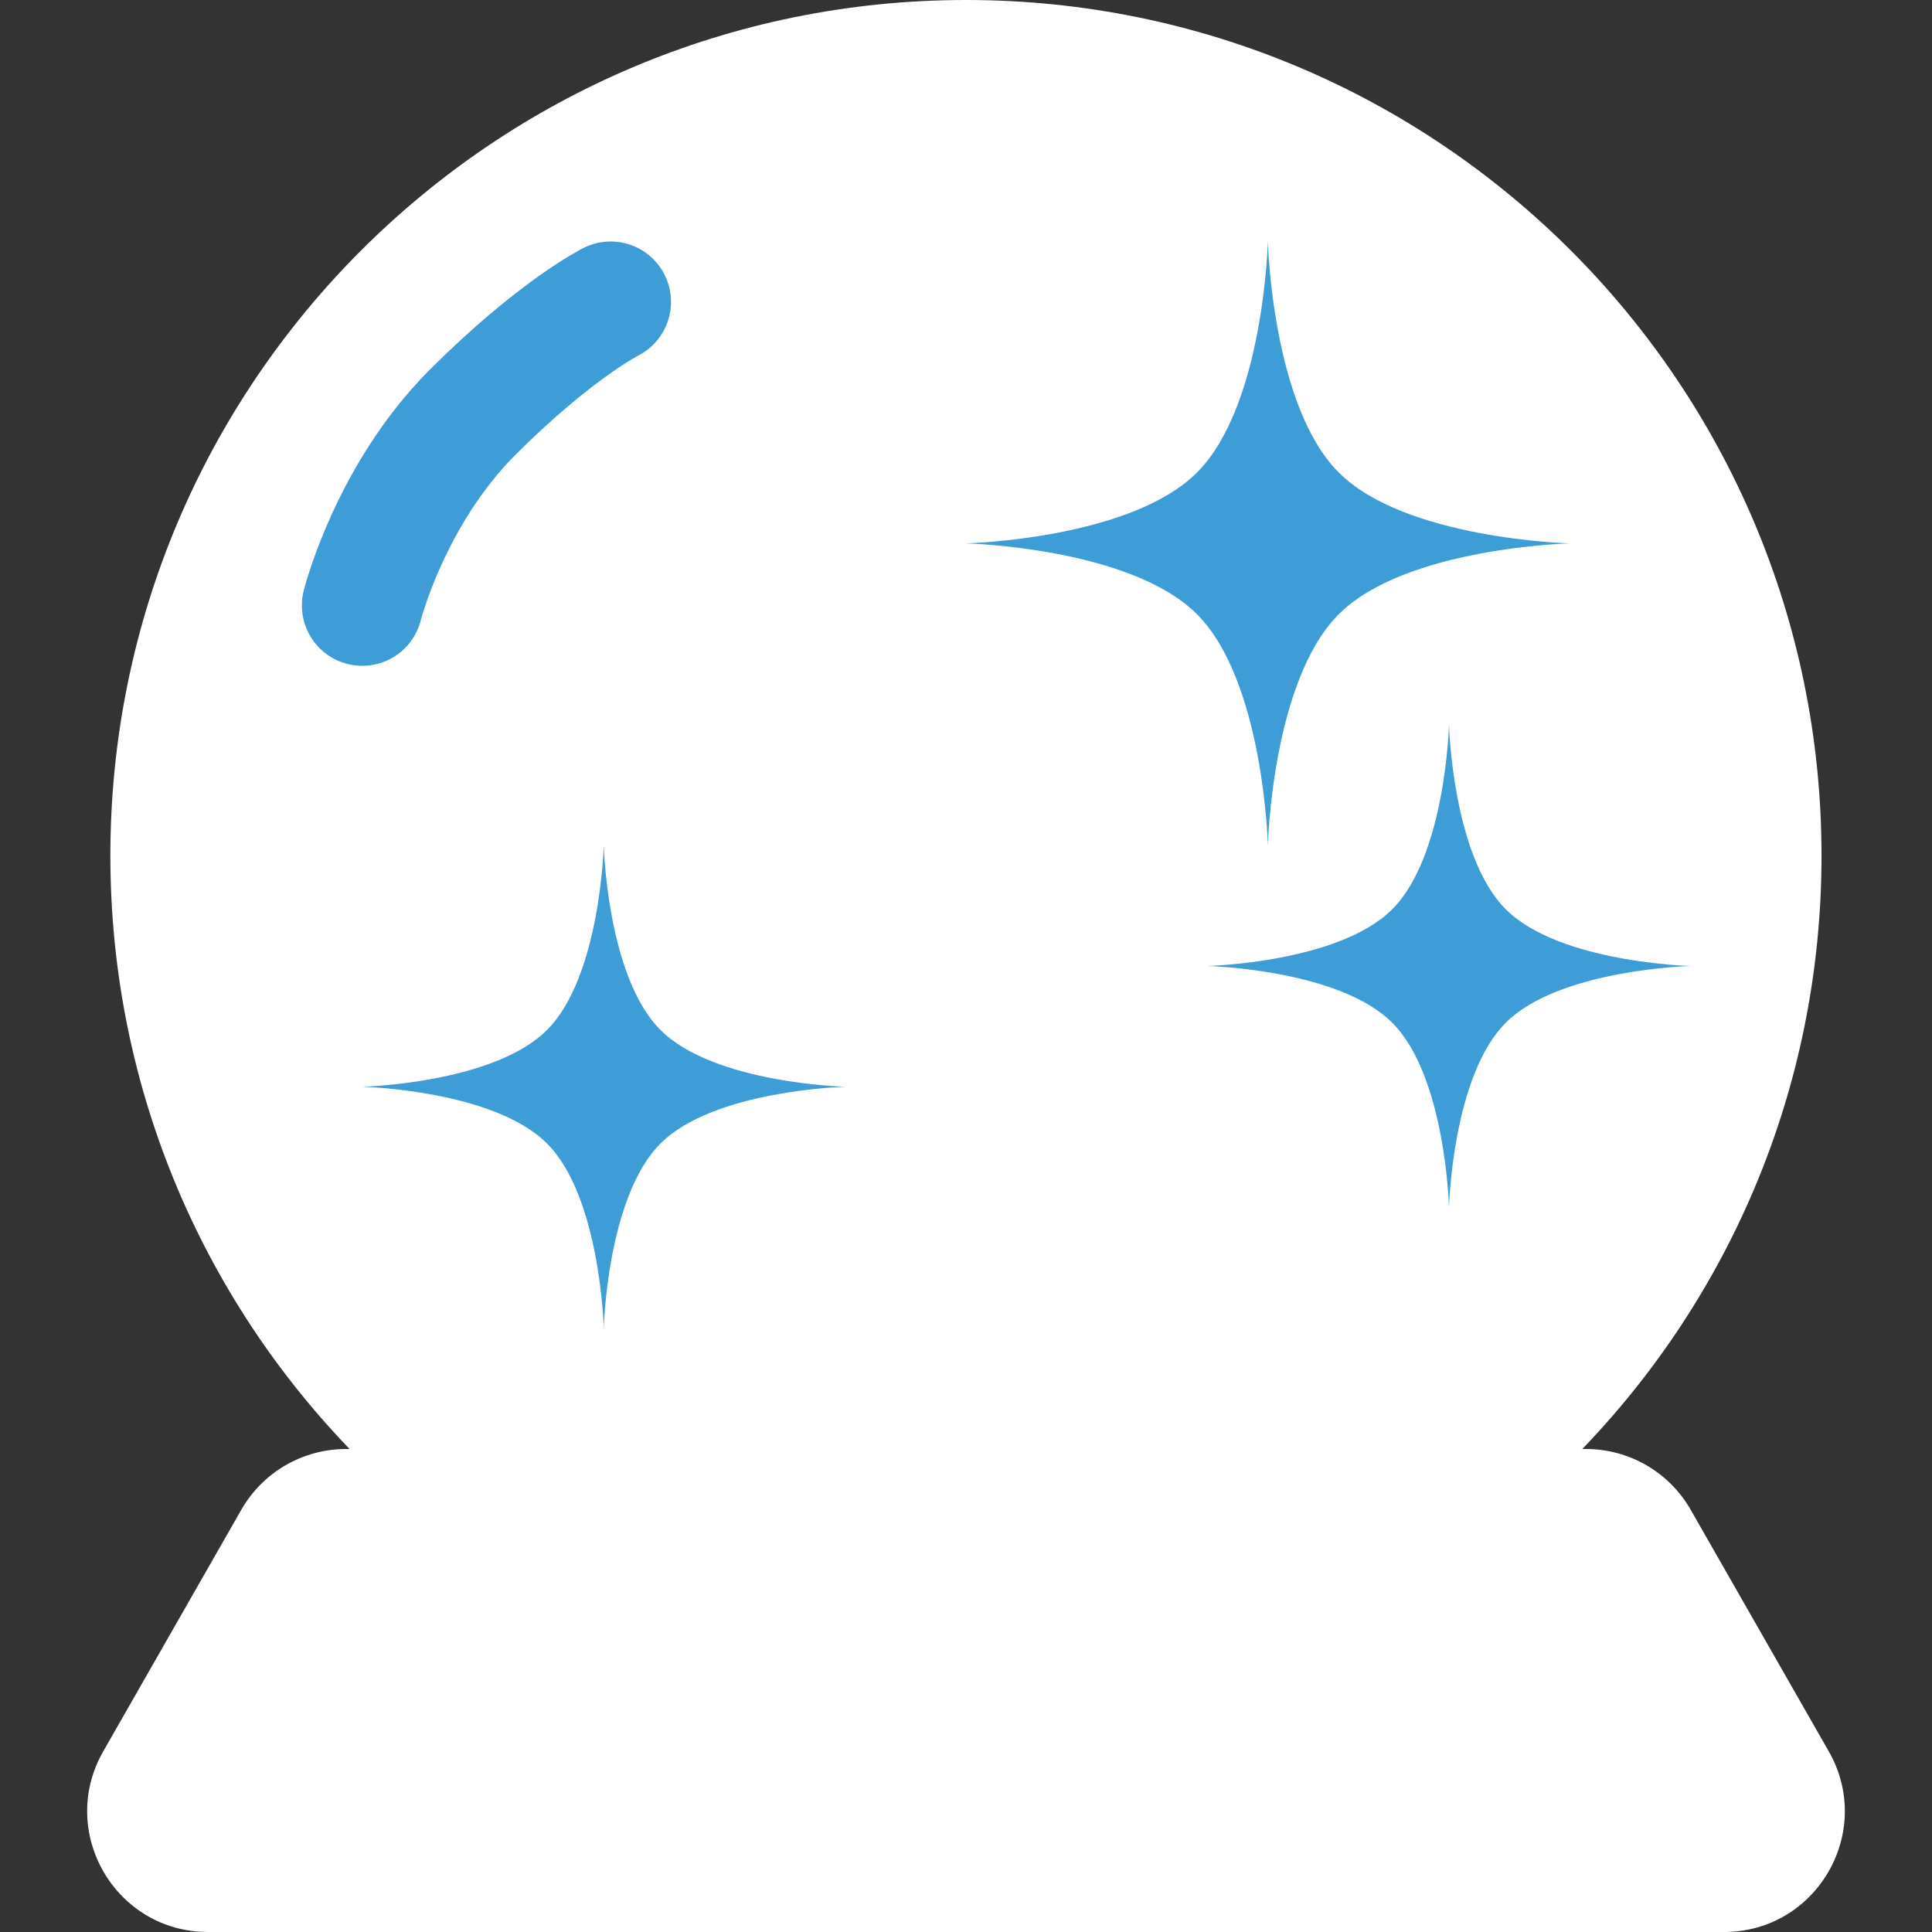 <svg width="16" height="16" viewBox="0 0 16 16" fill="none" xmlns="http://www.w3.org/2000/svg">
<rect x="0" y="0" width="16" height="16" fill="#333333" stroke="none"/>
<path d="M8 14.171C11.913 14.171 15.085 10.999 15.085 7.086C15.085 3.172 11.913 0 8 0C4.086 0 0.914 3.172 0.914 7.086C0.914 10.999 4.086 14.171 8 14.171Z" fill="white"/>
<path d="M8 13.488C11.534 13.488 14.4 10.622 14.4 7.088C14.4 3.553 11.534 0.688 8 0.688C4.465 0.688 1.6 3.553 1.6 7.088C1.6 10.622 4.465 13.488 8 13.488Z" fill="white"/>
<path d="M1.998 12.504C2.176 12.192 2.507 12 2.866 12H13.134C13.493 12 13.824 12.192 14.002 12.504L15.145 14.504C15.526 15.171 15.045 16 14.277 16H1.723C0.955 16 0.474 15.171 0.855 14.504L1.998 12.504Z" fill="white"/>
<path d="M10.5 2C10.5 2 10.534 3.361 11.087 3.913C11.639 4.466 13 4.5 13 4.5C13 4.5 11.639 4.534 11.087 5.087C10.534 5.639 10.5 7 10.5 7C10.5 7 10.466 5.639 9.913 5.087C9.361 4.534 8 4.5 8 4.5C8 4.5 9.361 4.466 9.913 3.913C10.466 3.361 10.5 2 10.5 2Z" fill="#3E9DD6"/>
<path d="M12 6C12 6 12.027 7.088 12.47 7.53C12.912 7.973 14 8 14 8C14 8 12.912 8.027 12.47 8.47C12.027 8.912 12 10 12 10C12 10 11.973 8.912 11.53 8.47C11.088 8.027 10 8 10 8C10 8 11.088 7.973 11.53 7.53C11.973 7.088 12 6 12 6Z" fill="#3E9DD6"/>
<path d="M5 7C5 7 5.027 8.088 5.47 8.53C5.912 8.973 7 9 7 9C7 9 5.912 9.027 5.47 9.47C5.027 9.912 5 11 5 11C5 11 4.973 9.912 4.53 9.47C4.088 9.027 3 9 3 9C3 9 4.088 8.973 4.53 8.53C4.973 8.088 5 7 5 7Z" fill="#3E9DD6"/>
<path d="M5.057 2.5C5.057 2.5 4.6 2.729 3.914 3.414C3.229 4.1 3 5.014 3 5.014" stroke="#3E9DD6" stroke-linecap="round"/>
</svg>
